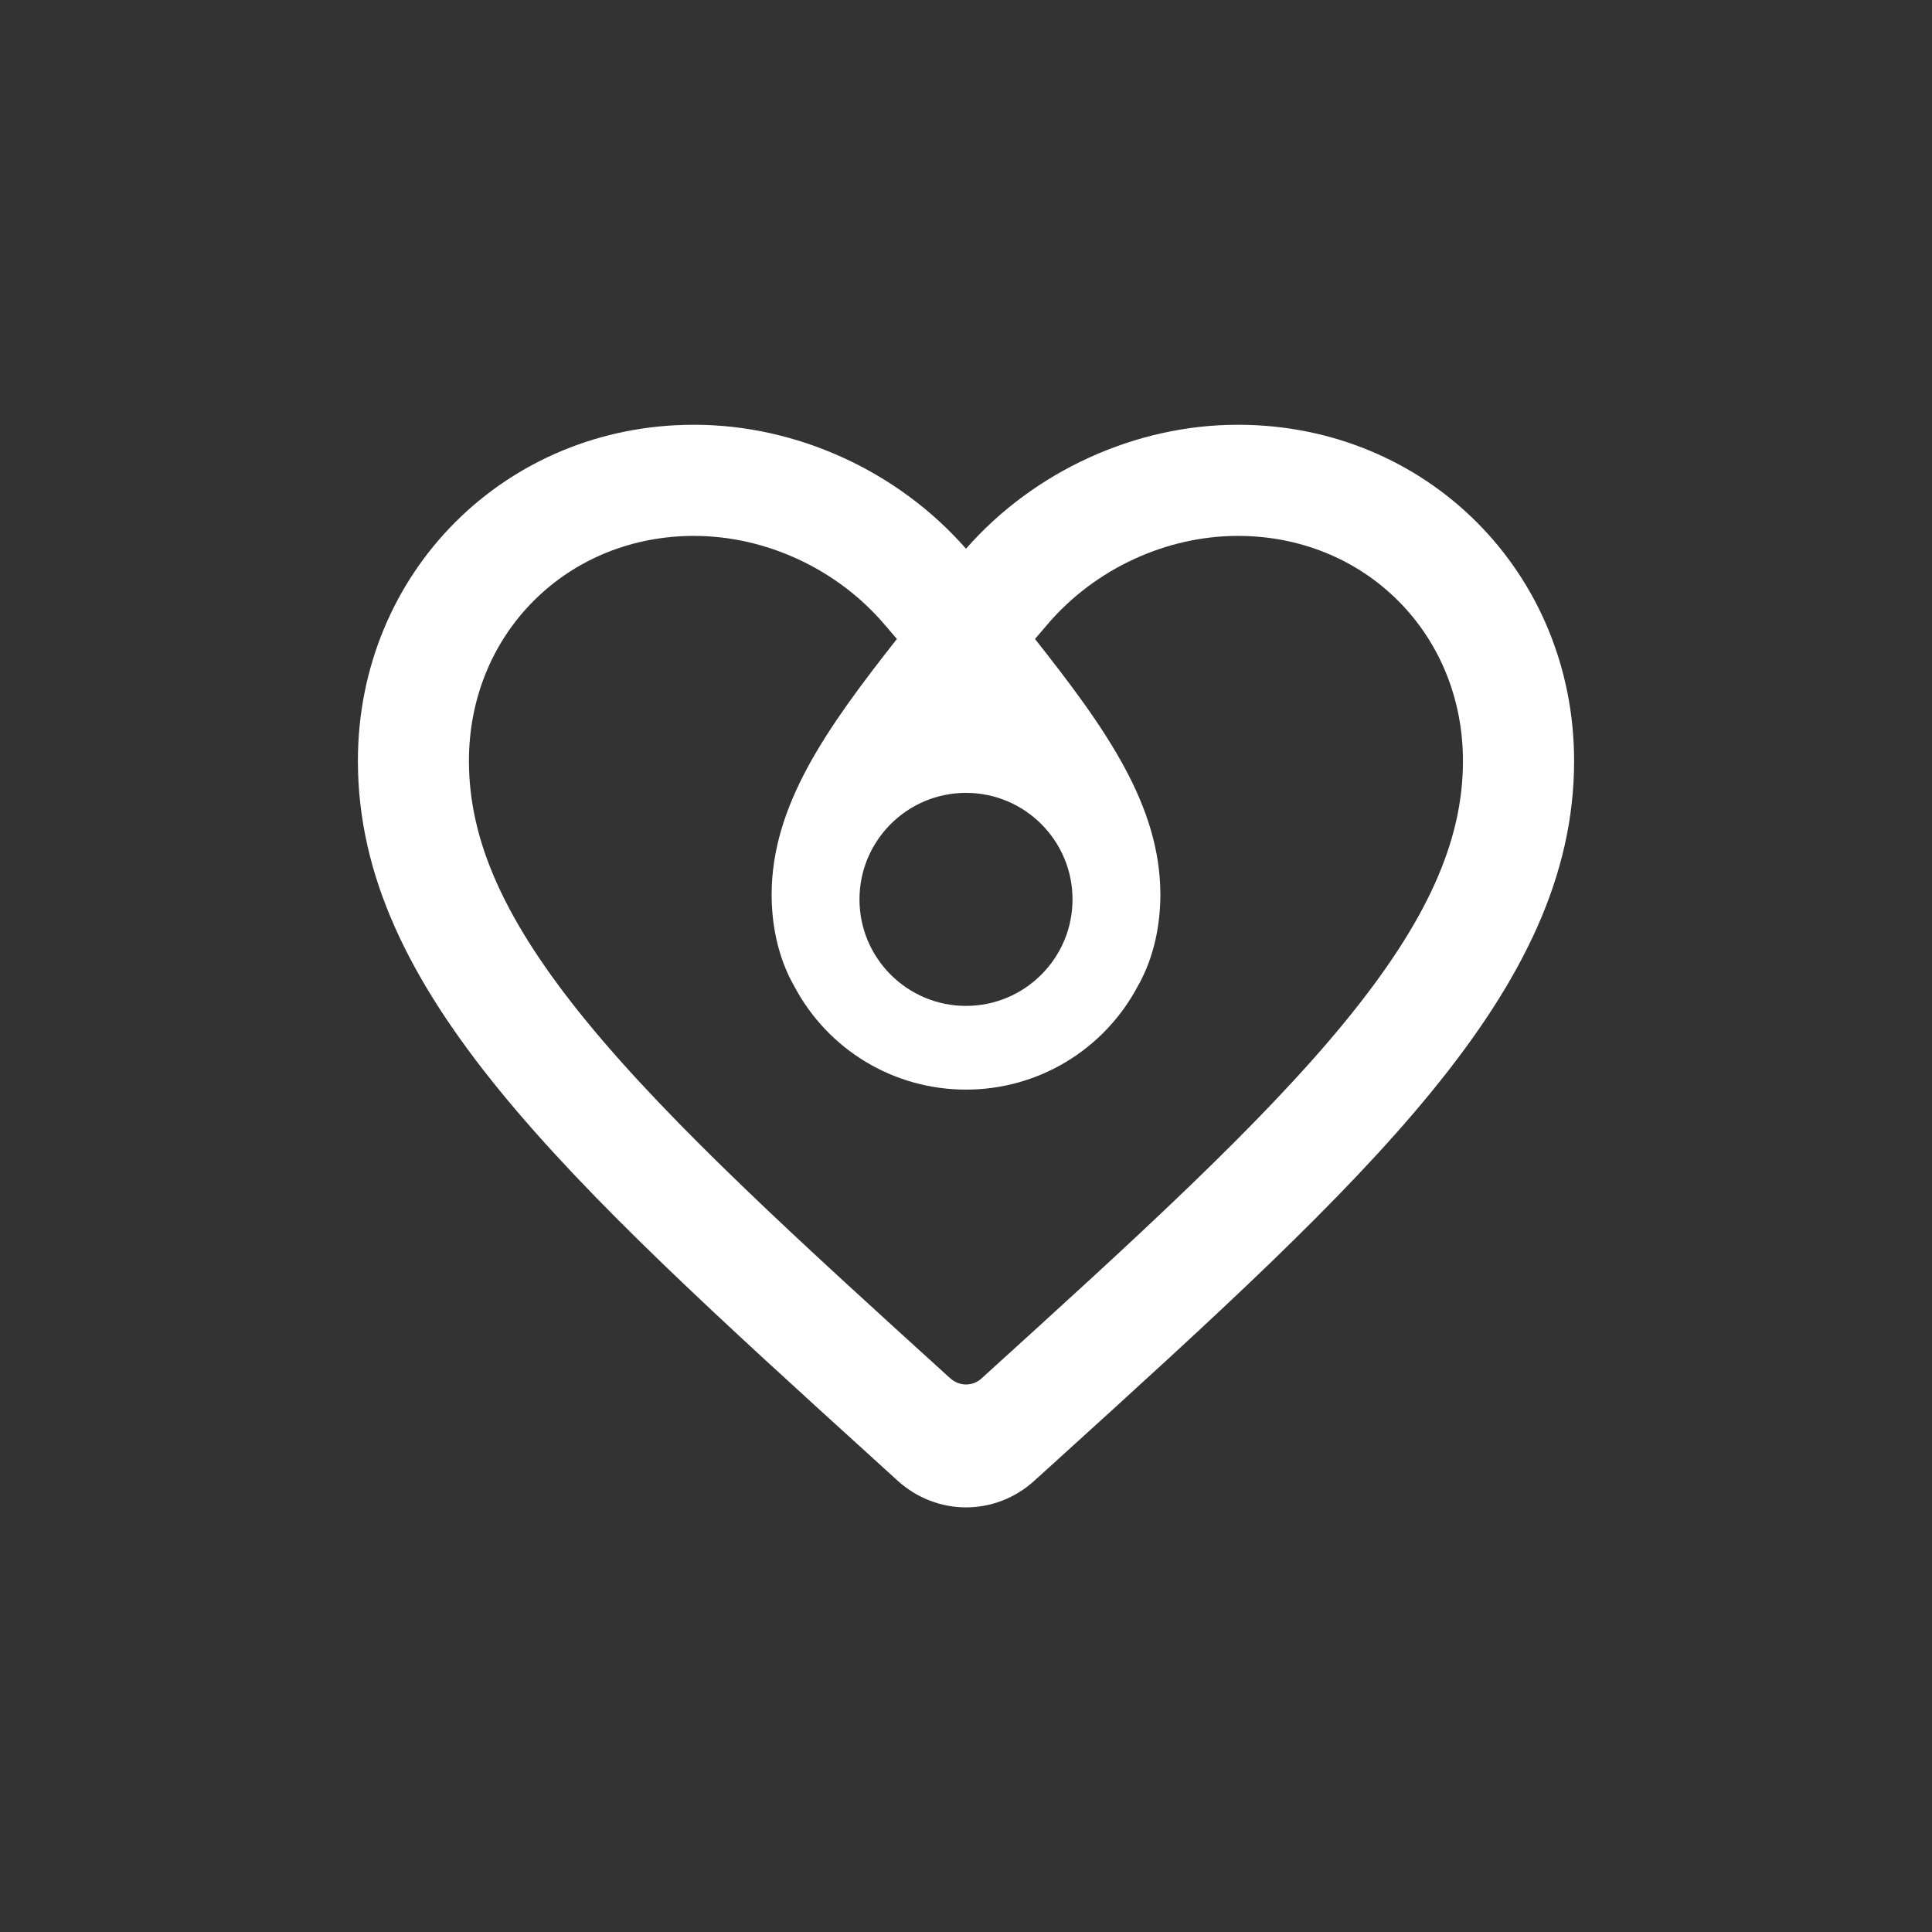<?xml version="1.0" encoding="utf-8"?>
<!-- Generator: Adobe Illustrator 23.0.2, SVG Export Plug-In . SVG Version: 6.00 Build 0)  -->
<svg version="1.1" id="Layer_1" xmlns="http://www.w3.org/2000/svg" xmlns:xlink="http://www.w3.org/1999/xlink" x="0px" y="0px"
	 viewBox="0 0 162.7 162.7" style="enable-background:new 0 0 162.7 162.7;" xml:space="preserve">
<rect x="0" y="0" width="162.7" height="162.7" fill="#333333" stroke="none"/>
<style type="text/css">
	.st0{fill:#FFFFFF;}
</style>
<g>
	<path class="st0" d="M104.25,35.77c-8.63,0-17.16,3.9-22.9,10.44c-5.74-6.55-14.27-10.44-22.9-10.44
		c-15.88,0-28.31,12.44-28.31,28.31c0,19.34,17.34,35.08,43.58,58.91l1.89,1.72c1.64,1.48,3.69,2.23,5.74,2.23
		c2.05,0,4.1-0.74,5.74-2.23l1.9-1.72c26.24-23.82,43.57-39.56,43.57-58.9C132.56,48.21,120.13,35.77,104.25,35.77z M81.35,84.71
		c-4.95,0-8.97-4.02-8.97-8.97s4.02-8.97,8.97-8.97c4.95,0,8.97,4.02,8.97,8.97S86.3,84.71,81.35,84.71z M64.98,75.38v0.02
		c0,0.02,0,0.03,0,0.05c0,0.22,0.01,0.45,0.02,0.73c0,0.05,0.01,0.09,0.01,0.14c0.13,2.49,0.78,4.82,1.88,6.74
		c2.85,5.37,8.39,8.7,14.46,8.7c6.07,0,11.61-3.34,14.46-8.7c1.1-1.92,1.75-4.26,1.88-6.74c0-0.05,0.01-0.1,0.01-0.15
		c0.01-0.27,0.02-0.5,0.02-0.74l0-0.06c0-7.54-4.56-13.97-10.56-21.56l1.06-1.24c3.98-4.66,9.98-7.44,16.03-7.44
		c5.18,0,9.97,1.94,13.49,5.46c3.52,3.52,5.46,8.31,5.46,13.49c0,6.79-3.05,13.54-9.88,21.9c-7.17,8.78-18.04,18.65-30.64,30.08
		l-0.03,0.03c-0.74,0.67-1.86,0.67-2.61-0.01l-0.03-0.02c-12.59-11.43-23.46-21.3-30.64-30.08c-6.83-8.36-9.88-15.12-9.88-21.9
		c0-5.18,1.94-9.97,5.46-13.49c3.52-3.52,8.31-5.46,13.49-5.46c6.05,0,12.04,2.78,16.03,7.44l1.06,1.24
		C69.55,61.41,64.98,67.85,64.98,75.38z"/>
</g>
</svg>
